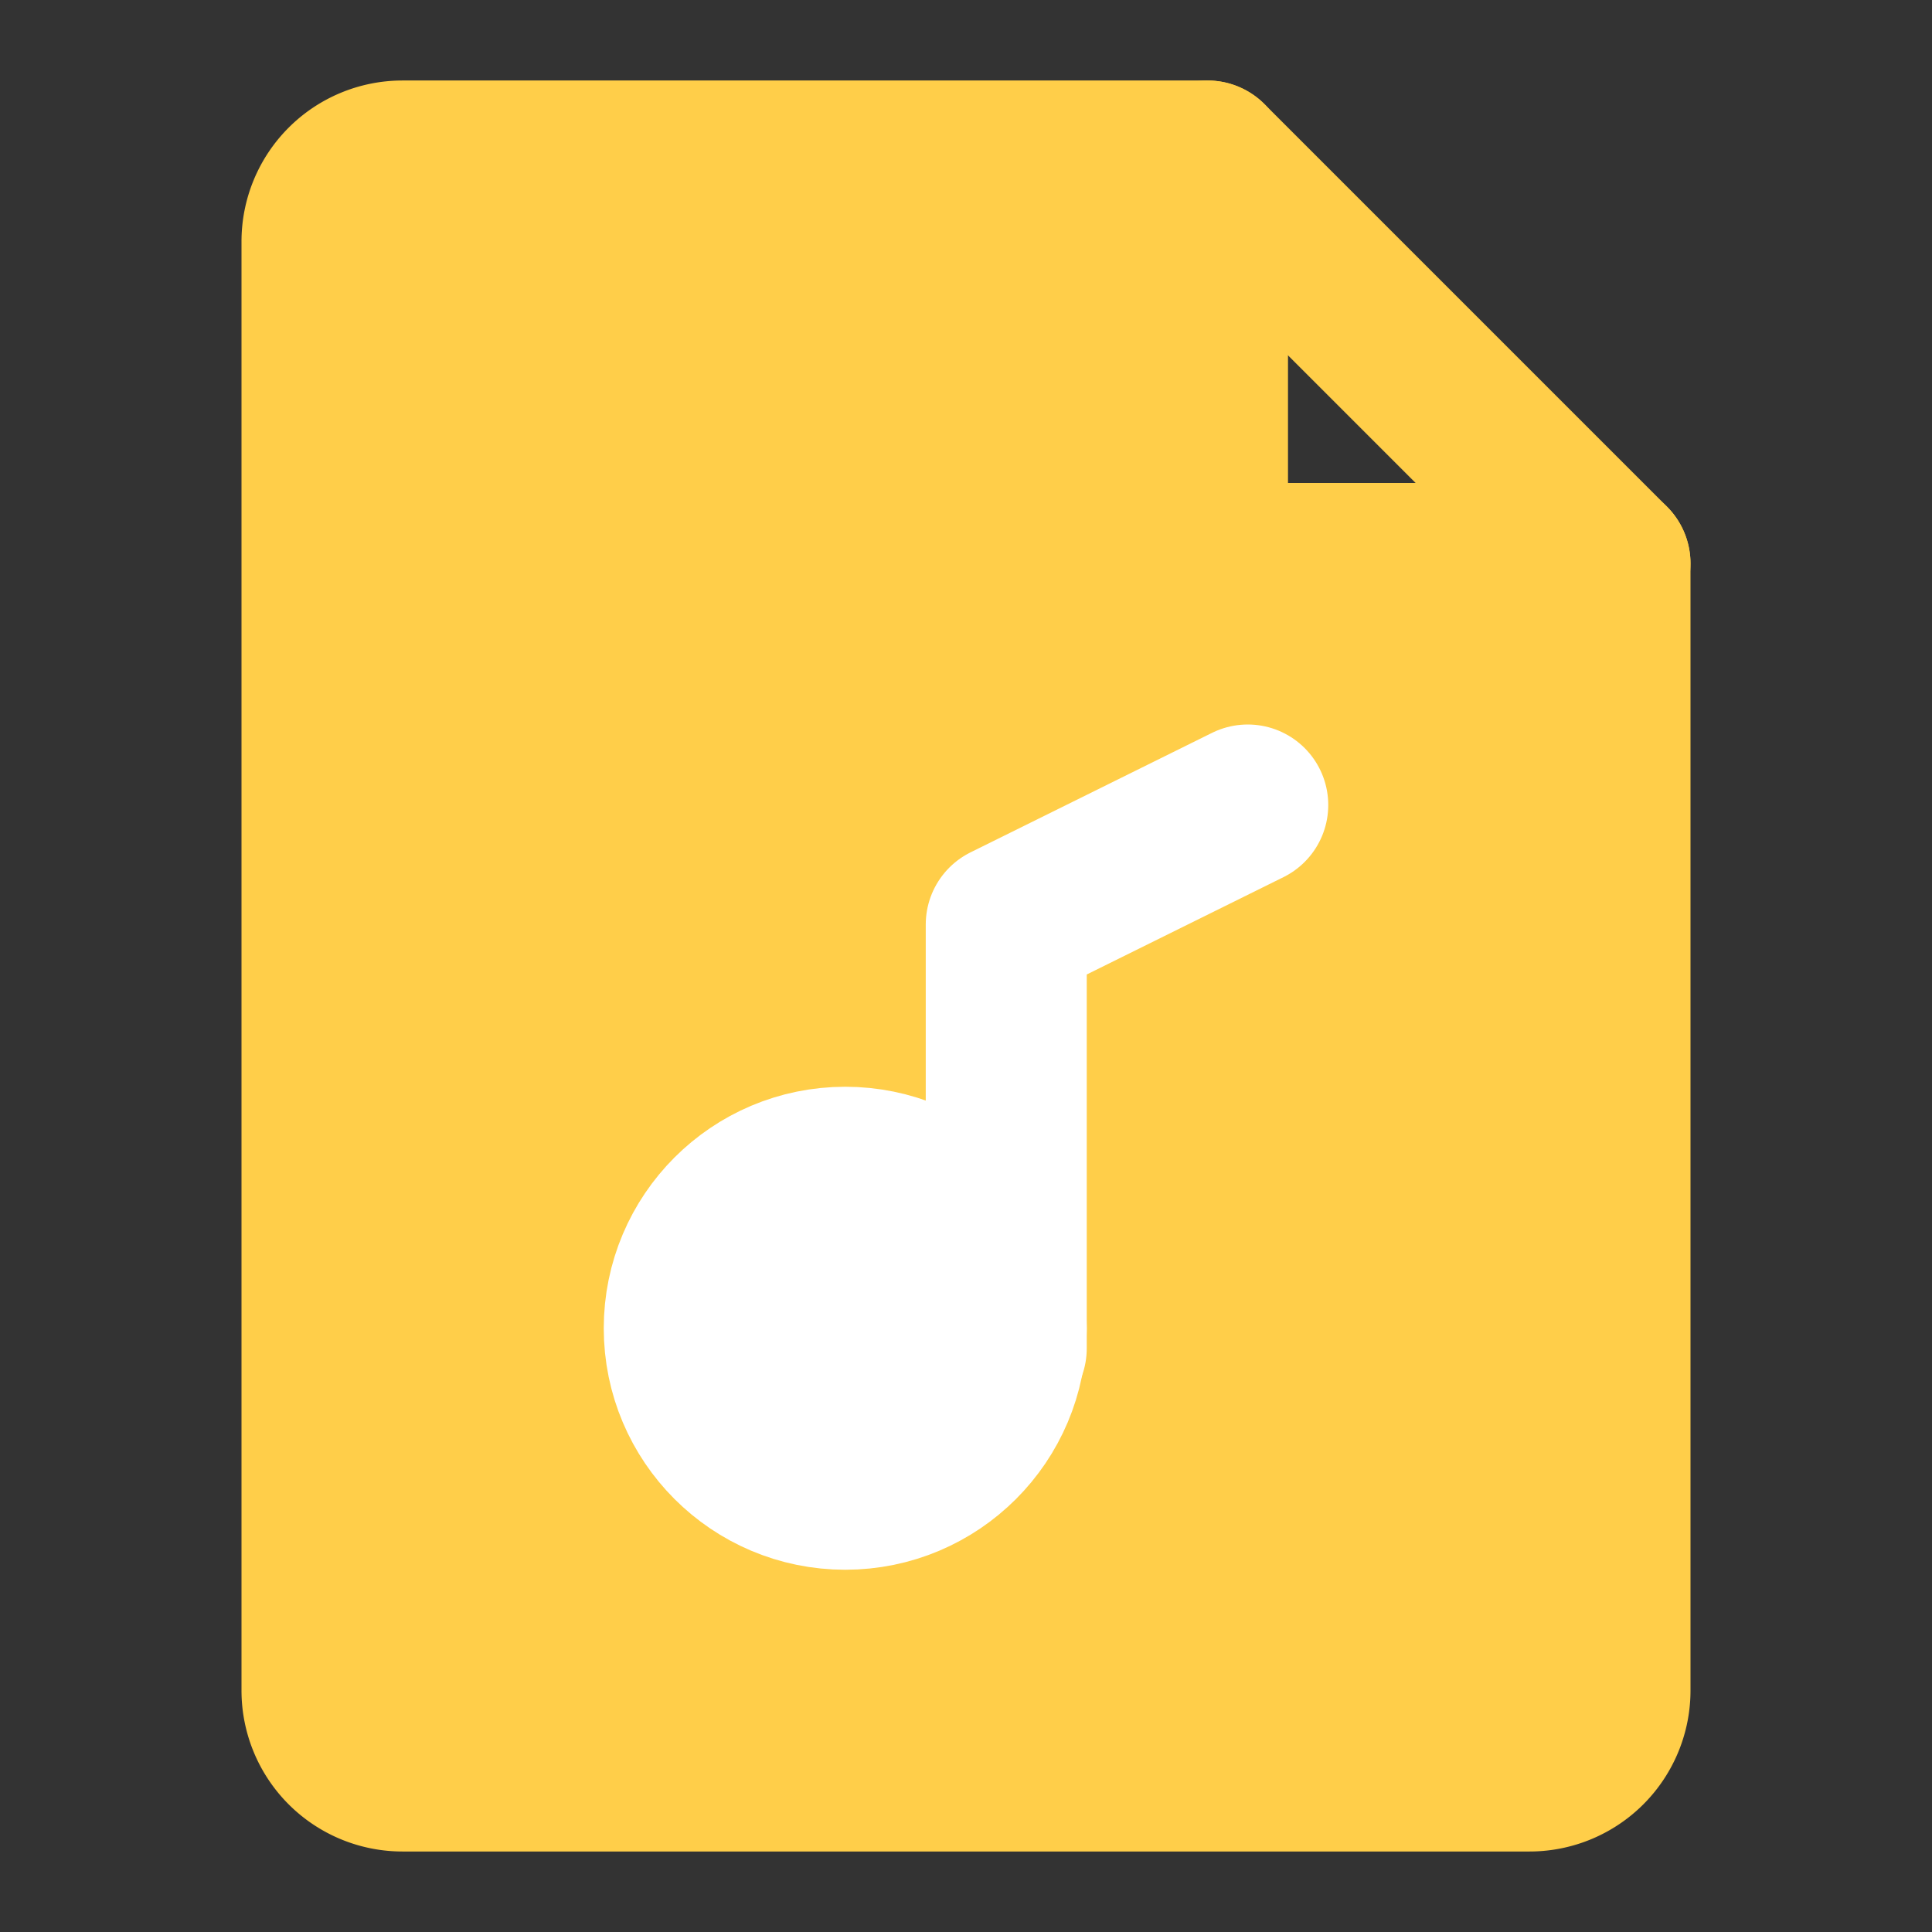 <svg xmlns="http://www.w3.org/2000/svg" fill="none" viewBox="0 0 48 48"><rect x="0" y="0" width="48" height="48" fill="#333333" stroke="none"/><path stroke-linejoin="round" stroke-linecap="round" stroke-width="4" stroke="#FFCE49" fill="#FFCE49" d="M10 44h28a2 2 0 0 0 2-2V14H30V4H10a2 2 0 0 0-2 2v36a2 2 0 0 0 2 2Z" data-follow-fill="#FFCE49" data-follow-stroke="#FFCE49"/><path stroke-linejoin="round" stroke-linecap="round" stroke-width="4" stroke="#FFCE49" d="m30 4 10 10" data-follow-stroke="#FFCE49"/><path stroke-linejoin="round" stroke-linecap="round" stroke-width="4" stroke="#FFF" d="m31 20-6 2.969V33.5"/><circle stroke-linejoin="round" stroke-linecap="round" stroke-width="4" stroke="#FFF" fill="#FFF" r="4" cy="33" cx="21"/></svg>